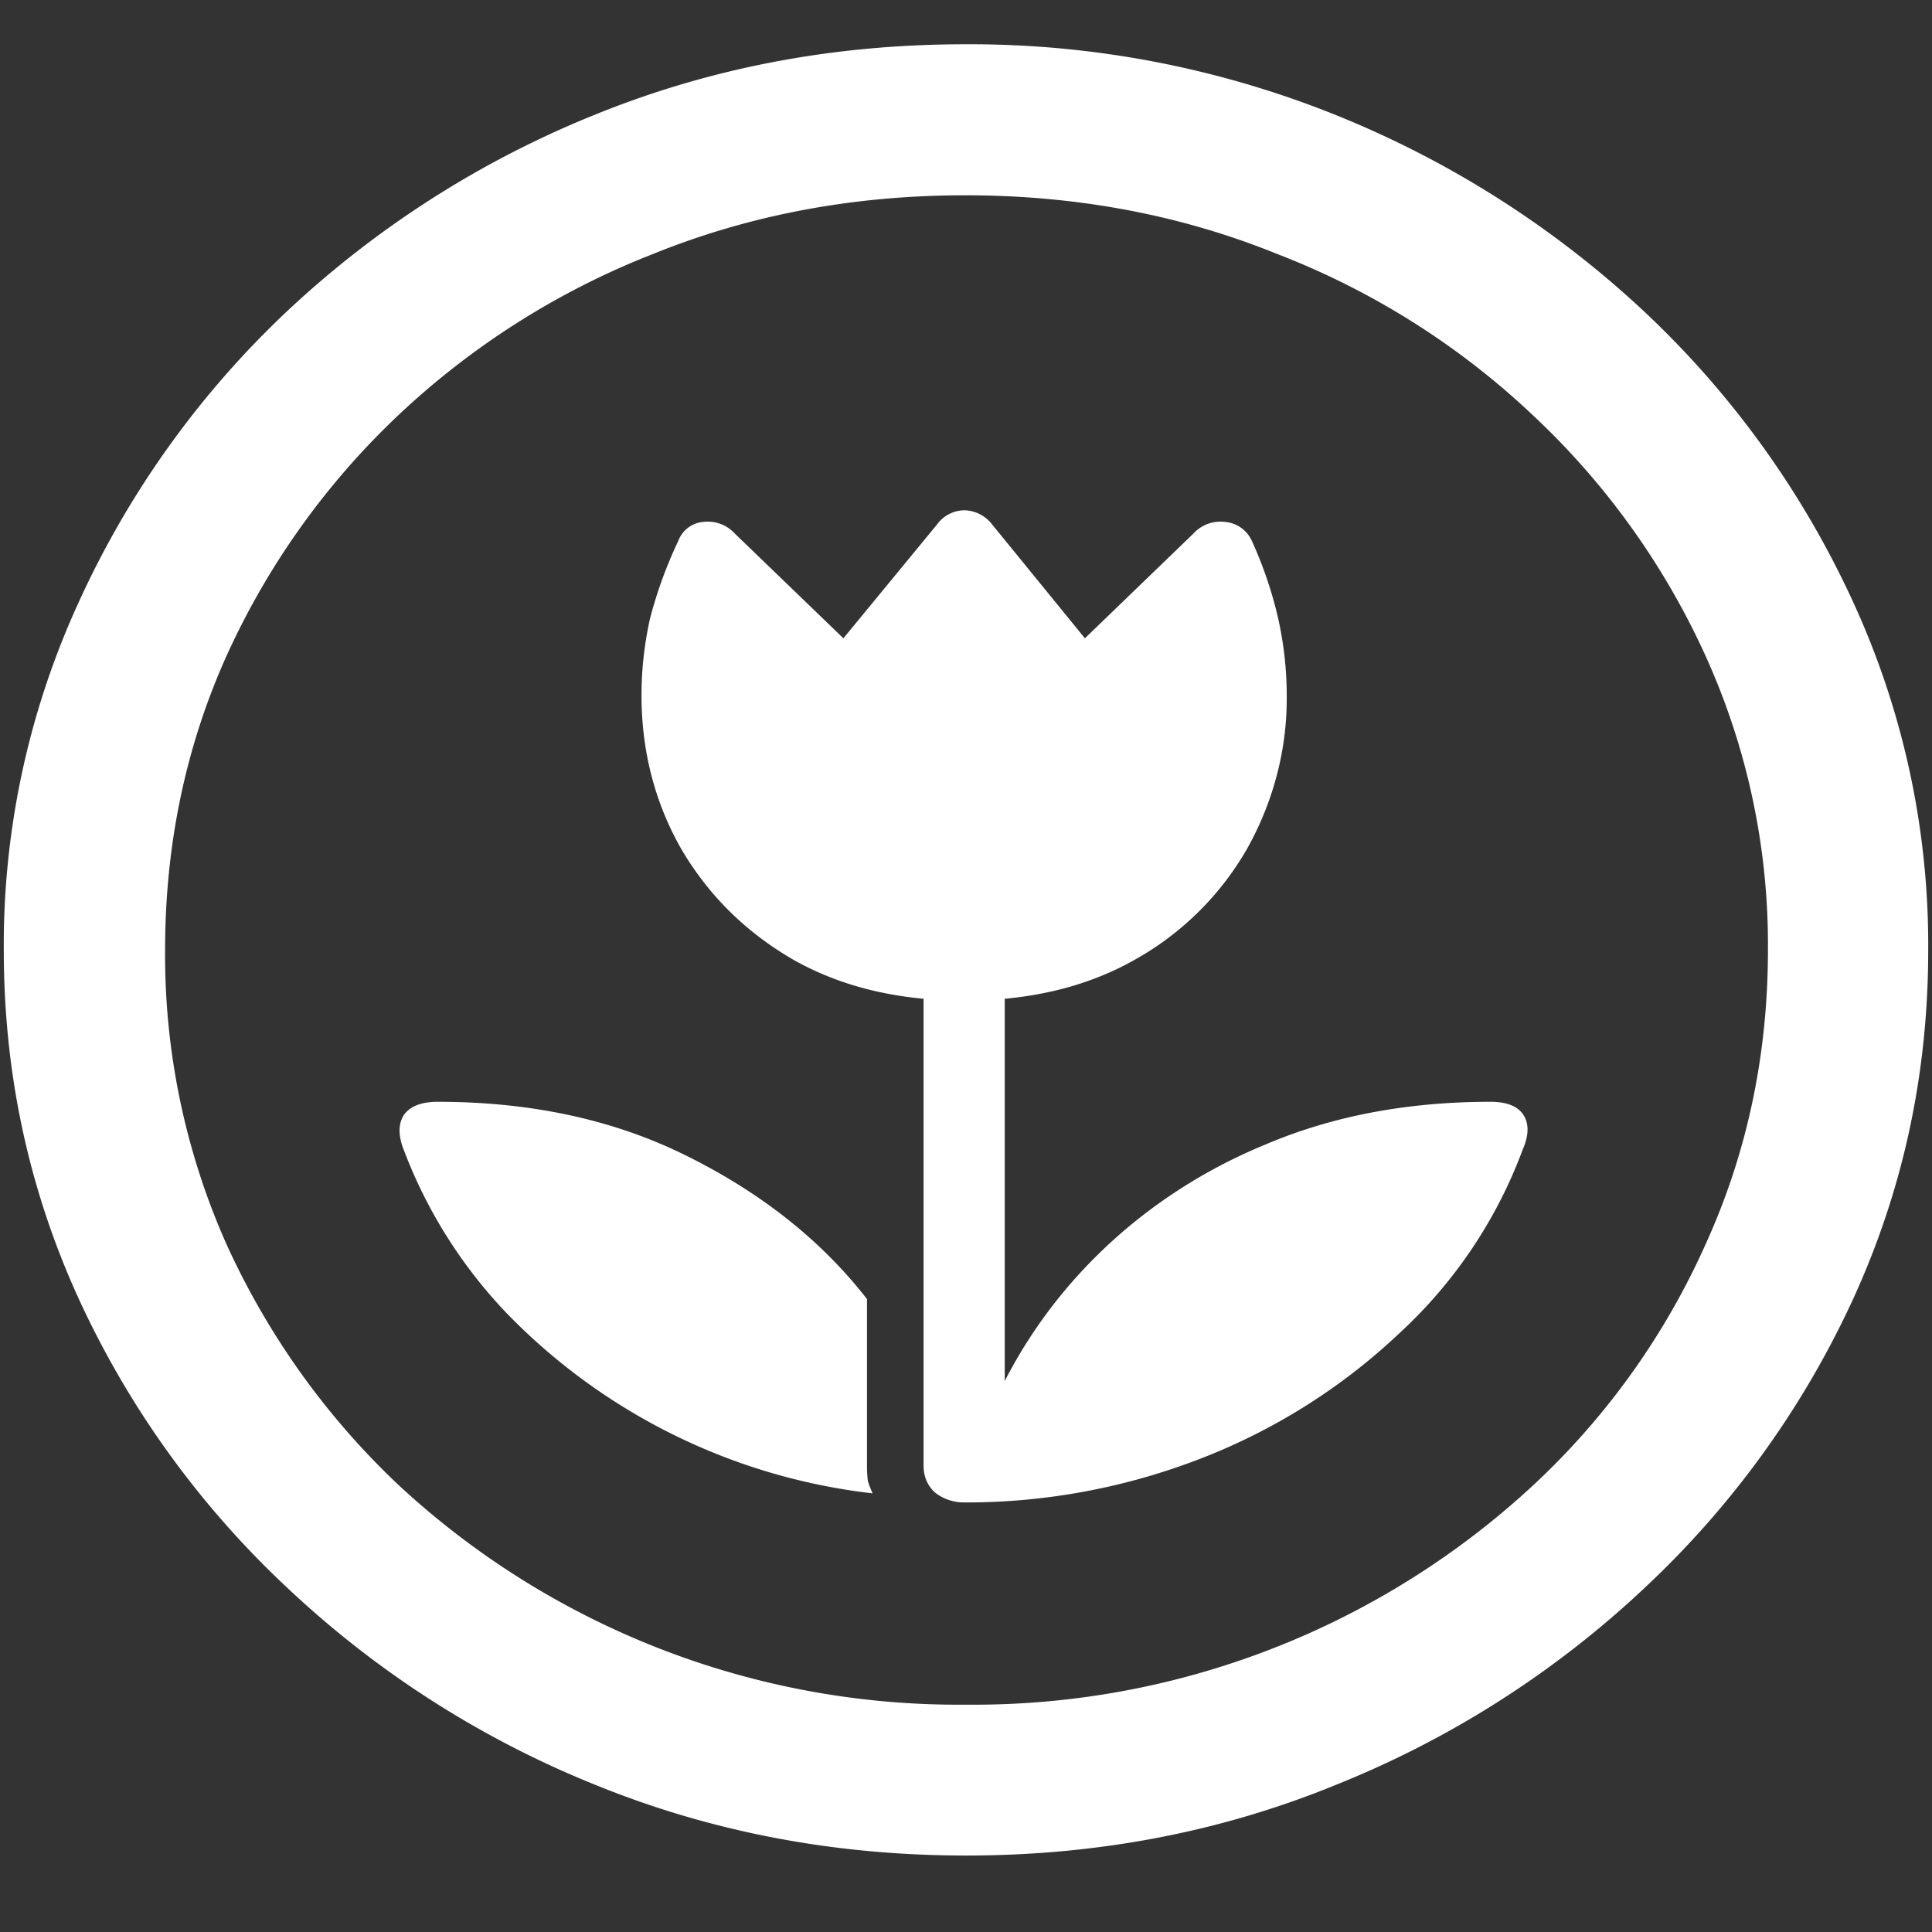 <svg xmlns="http://www.w3.org/2000/svg" width="24" height="24"><rect width="100%" height="100%" fill="#333333" stroke="none"/><path style="stroke:none;fill-rule:nonzero;fill:#fff;fill-opacity:1" d="M12 23.05c1.633 0 3.168-.292 4.605-.882a12.22 12.22 0 0 0 3.82-2.438 11.467 11.467 0 0 0 2.59-3.582c.626-1.363.938-2.808.938-4.347a10.2 10.2 0 0 0-.937-4.332 11.53 11.53 0 0 0-2.59-3.598 12.361 12.361 0 0 0-3.82-2.437A12.166 12.166 0 0 0 11.987.55c-1.633 0-3.172.293-4.617.883A12.307 12.307 0 0 0 3.562 3.87 11.523 11.523 0 0 0 .985 7.465 10.2 10.2 0 0 0 .047 11.8c0 1.539.312 2.984.937 4.347a11.467 11.467 0 0 0 2.59 3.582 12.236 12.236 0 0 0 3.809 2.438c1.445.59 2.984.883 4.617.883Zm0-1.874a10.222 10.222 0 0 1-7.055-2.734 9.548 9.548 0 0 1-2.133-2.989 8.83 8.83 0 0 1-.761-3.652c0-1.301.254-2.52.761-3.649A9.52 9.52 0 0 1 4.946 5.16 9.82 9.82 0 0 1 8.11 3.156c1.204-.488 2.496-.73 3.88-.73 1.382 0 2.675.242 3.878.73a9.701 9.701 0 0 1 3.176 2.004 9.432 9.432 0 0 1 2.145 2.992 8.685 8.685 0 0 1 .773 3.649c0 1.3-.258 2.52-.773 3.652a9.22 9.22 0 0 1-2.133 2.988A10.222 10.222 0 0 1 12 21.176ZM8.426 6.719a5.424 5.424 0 0 0-.352.968c-.07.317-.105.633-.105.95 0 .691.164 1.328.492 1.906.336.574.8 1.035 1.394 1.379.602.34 1.31.508 2.122.508.812 0 1.52-.168 2.12-.508a3.666 3.666 0 0 0 1.395-1.379c.328-.586.5-1.242.492-1.906 0-.317-.035-.633-.105-.95a5.055 5.055 0 0 0-.328-.968.402.402 0 0 0-.328-.235.456.456 0 0 0-.399.145l-1.347 1.3-1.149-1.41a.448.448 0 0 0-.351-.18.427.427 0 0 0-.34.18l-1.16 1.41-1.348-1.3a.456.456 0 0 0-.399-.145.363.363 0 0 0-.304.235Zm3.047 11.488c0 .133.047.246.14.332.102.082.23.125.364.125a8.06 8.06 0 0 0 2.964-.555c.918-.359 1.75-.89 2.45-1.554a5.872 5.872 0 0 0 1.523-2.27c.078-.18.082-.32.012-.433-.07-.11-.207-.165-.41-.165-1.032 0-1.961.176-2.79.528-1.581.648-2.82 1.863-3.445 3.375l.2.2v-5.966h-1.008Zm-.703-2.07c-.563-.723-1.301-1.309-2.215-1.766-.907-.457-1.946-.684-3.117-.684-.204 0-.344.055-.422.165-.07.113-.07.253 0 .433a6.018 6.018 0 0 0 1.277 2.027 7.525 7.525 0 0 0 4.547 2.239 1.219 1.219 0 0 1-.059-.153 1.527 1.527 0 0 1-.011-.191Zm0 0"/></svg>